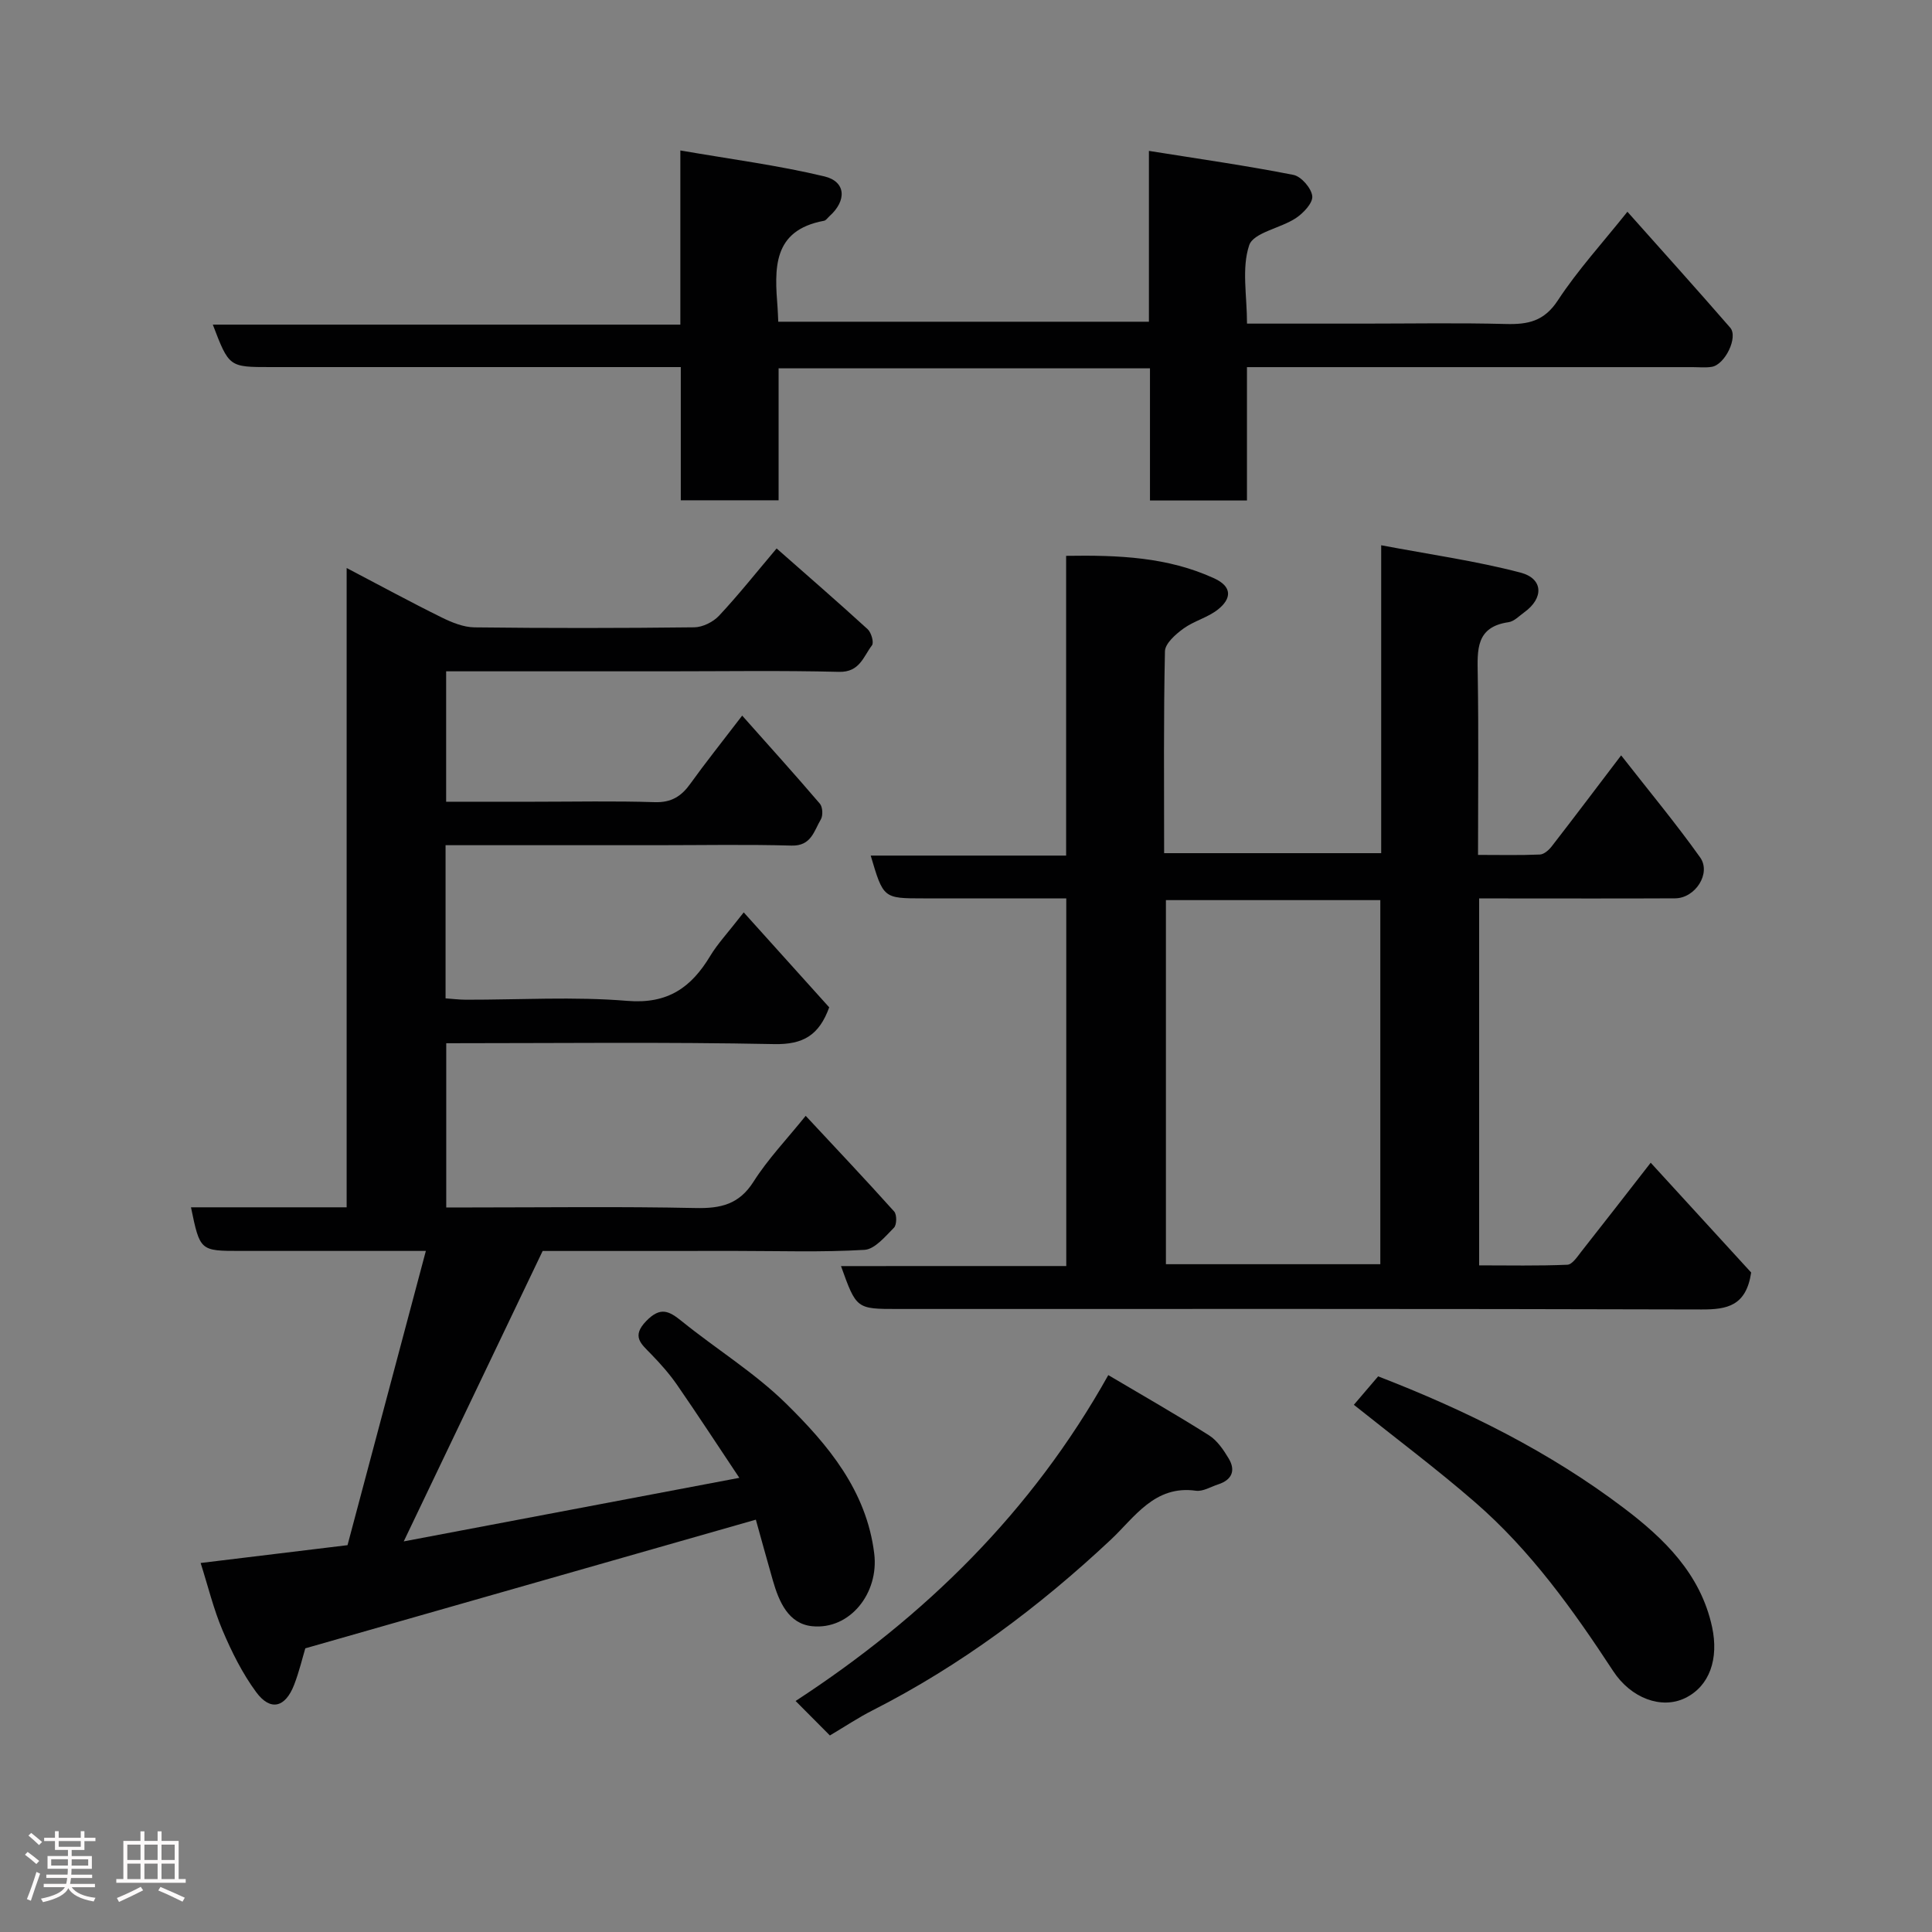 <svg enable-background="new 0 0 400 400" viewBox="0 0 400 400" xmlns="http://www.w3.org/2000/svg"><rect x="0" y="0" width="400" height="400" fill="#808080" stroke="none"/><path d="m5.17 384 .55-.58c.85.61 1.65 1.24 2.4 1.87l-.59.64c-.83-.73-1.62-1.38-2.36-1.93m1.22 9.53-.82-.34c.71-1.76 1.37-3.64 1.98-5.63.24.13.5.25.76.36-.6 1.67-1.24 3.54-1.92 5.61m-.5-13.5.57-.54c.56.44 1.31 1.06 2.26 1.87l-.64.64c-.68-.66-1.41-1.32-2.19-1.97m3.25.46h2.24v-1.36h.77v1.36h4.57v-1.36h.76v1.36h2.28v.69h-2.28v1.84h-2.64v1.26h4.18v2.64h-4.21c0 .45-.02.86-.05 1.21h4.32v.69h-4.38c-.04.34-.1.75-.19 1.22h5.15v.69h-4.82c.87 1.19 2.51 1.92 4.93 2.19-.17.31-.3.57-.37.76-2.77-.49-4.52-1.41-5.26-2.76-.56 1.26-2.3 2.23-5.24 2.9-.12-.24-.26-.48-.43-.72 2.73-.55 4.38-1.34 4.96-2.38h-4.38v-.69h4.65c.1-.38.17-.79.21-1.22h-4.32v-.69h4.4c.03-.34.05-.75.05-1.21h-4.2v-2.64h4.23v-1.26h-2.69v-1.84h-2.24zm1.46 4.46v1.29h3.45c.01-.4.02-.57.01-.53v-.32-.45h-3.46zm1.55-2.59h4.57v-1.19h-4.57zm6.11 2.59h-3.42v.77c-.02.19-.01.37-.02.53h3.44z" fill="#fcfafa"/><path d="m32.63 379.16h.82v1.98h3.54v7.89h1.46v.78h-14.37v-.78h1.46v-7.89h3.54v-1.98h.82v1.98h2.73zm-3.49 11.48.5.73c-1.61.82-3.28 1.63-5 2.41-.13-.27-.28-.55-.44-.82 1.75-.72 3.4-1.49 4.94-2.32m-2.78-5.55h2.73v-3.18h-2.73zm0 3.95h2.73v-3.2h-2.73zm3.54-3.95h2.73v-3.18h-2.73zm0 3.95h2.73v-3.2h-2.73zm7.89 4.68c-1.84-.92-3.51-1.7-5.02-2.32l.45-.73c1.89.8 3.57 1.55 5.04 2.23zm-1.62-11.81h-2.73v3.18h2.73zm-2.73 7.13h2.73v-3.2h-2.73z" fill="#fcfafa"/><g fill="#010102"><path d="m112.35 259c-9.52 19.9-18.78 39.26-28.76 60.13 23.35-4.42 45.72-8.66 69.48-13.16-4.67-7-8.69-13.17-12.88-19.23-1.58-2.29-3.46-4.4-5.4-6.4-2.05-2.12-4.12-3.63-.97-6.86 2.91-2.98 4.67-2.09 7.33.06 7.12 5.76 15.06 10.64 21.55 17.01 8.75 8.59 16.7 18.07 18.3 31.1 1.01 8.18-5.03 15.83-12.85 15.04-4.93-.5-6.87-5.07-8.14-9.48-1.24-4.33-2.43-8.67-3.52-12.58-31.36 8.96-62.1 17.73-93.28 26.64-.58 1.93-1.25 4.78-2.29 7.49-1.83 4.79-4.92 5.59-7.88 1.58-2.85-3.87-5.06-8.31-6.95-12.76s-3.03-9.21-4.55-13.98c10.35-1.25 20.08-2.43 30.41-3.69 5.33-20.03 10.67-40.06 16.22-60.92-13.79 0-26.09 0-38.38 0-8.38 0-8.38 0-10.25-9.03h32.23c0-43.94 0-87.53 0-132.36 7.07 3.7 13.29 7.09 19.64 10.22 2.12 1.05 4.54 2.04 6.83 2.07 15.16.18 30.33.17 45.49-.01 1.75-.02 3.92-1.1 5.14-2.4 4.03-4.31 7.71-8.95 11.92-13.93 6.4 5.64 12.7 11.1 18.85 16.72.75.69 1.34 2.76.89 3.34-1.77 2.31-2.53 5.59-6.8 5.49-11.99-.3-23.99-.11-35.99-.11-14.99 0-29.98 0-45.37 0v27h18.2c8.33 0 16.67-.18 24.99.09 3.45.11 5.53-1.23 7.4-3.86 3.03-4.23 6.29-8.29 10.7-14.06 5.72 6.44 10.99 12.27 16.09 18.24.58.68.67 2.46.19 3.26-1.41 2.36-1.96 5.52-6.05 5.41-9.33-.26-18.66-.08-27.99-.08-14.46 0-28.92 0-43.65 0v31.71c1.31.09 2.73.27 4.16.28 11.17.02 22.39-.68 33.48.24 8.39.69 13.23-2.78 17.16-9.31 1.5-2.5 3.56-4.67 6.93-9.01 6.2 6.89 12 13.34 17.7 19.66-2.11 5.8-5.41 7.73-11.4 7.61-22.49-.45-44.99-.18-67.89-.18v34h5.13c15.5 0 31-.21 46.49.12 5.2.11 9.01-.74 12.01-5.47 2.96-4.67 6.87-8.75 10.79-13.62 6.11 6.56 12.3 13.1 18.32 19.81.58.65.55 2.77-.05 3.36-1.81 1.82-3.97 4.46-6.11 4.58-8.8.52-17.65.22-26.48.22-13.64.01-27.29.01-40.14.01z"/><path d="m220.76 262.12c0-25.78 0-50.7 0-76.12-10.02 0-19.8 0-29.58 0-8.29 0-8.29 0-10.91-8.86h40.46c0-20.67 0-41.05 0-62.06 10.87-.17 21.03.24 30.66 4.66 3.81 1.75 3.55 4.22.81 6.42-2.1 1.69-4.98 2.38-7.18 3.98-1.62 1.18-3.8 3.08-3.83 4.71-.3 13.81-.17 27.62-.17 41.79h44.94c0-20.73 0-41.45 0-63.75 10.15 1.92 19.64 3.25 28.84 5.66 4.76 1.25 4.83 5.3.81 8.2-1.06.76-2.11 1.9-3.29 2.07-6.8.98-6.45 5.74-6.37 10.85.2 12.28.06 24.57.06 37.33 4.59 0 8.71.1 12.82-.08.86-.04 1.87-.95 2.46-1.72 4.61-5.94 9.13-11.95 14.35-18.81 5.7 7.3 11.29 14.02 16.35 21.12 2.35 3.3-1.01 8.46-5.17 8.48-11.83.06-23.66.02-35.49.02-1.62 0-3.24 0-5.09 0v75.97c6.09 0 12.19.13 18.27-.13 1.02-.04 2.09-1.71 2.94-2.79 4.66-5.9 9.26-11.85 14.31-18.33 7.22 7.88 14.32 15.65 20.8 22.73-1.04 6.94-4.99 7.66-10.24 7.65-55.48-.16-110.96-.1-166.45-.1-8.56 0-8.56 0-11.75-8.88 15.53-.01 30.91-.01 46.64-.01zm65.02-75.76c-15.1 0-29.81 0-44.39 0v75.38h44.39c0-25.19 0-50.11 0-75.38z"/><path d="m140.95 103.58c0-9.23 0-18.05 0-27.58-1.95 0-3.7 0-5.46 0-26.5 0-52.99 0-79.49 0-8.58 0-8.58 0-11.94-8.79h96.8c0-11.89 0-23.29 0-36.06 10.44 1.81 20.26 3.08 29.82 5.37 4.5 1.08 4.65 5.03 1.05 8.24-.37.33-.71.88-1.13.95-10.78 1.99-10.23 9.99-9.61 18.03.06.82.08 1.65.14 2.87h76.74c0-11.31 0-22.71 0-35.37 10.45 1.67 20.24 3.06 29.92 4.97 1.62.32 3.73 2.76 3.9 4.4.15 1.42-1.85 3.53-3.41 4.56-3.18 2.1-8.78 2.98-9.65 5.61-1.59 4.75-.45 10.42-.45 16.22h24.1c9.83 0 19.67-.18 29.49.08 4.58.12 7.92-.55 10.76-4.88 4.11-6.27 9.24-11.88 14.41-18.36 7.11 7.99 14.27 15.93 21.28 24 1.7 1.96-1.08 7.67-3.82 8.11-1.3.21-2.66.06-3.99.06-28.83 0-57.66 0-86.49 0-1.8 0-3.6 0-5.75 0v27.61c-6.75 0-13.13 0-20.08 0 0-8.99 0-18.05 0-27.36-25.81 0-51.08 0-76.89 0v27.32c-7.06 0-13.56 0-20.25 0z"/><path d="m171.82 359.31c-2.43-2.44-4.53-4.56-7.1-7.14 26.76-17.45 48.9-39.15 64.74-67.47 7.18 4.25 14.11 8.2 20.84 12.46 1.71 1.08 3.02 3.02 4.09 4.81 1.49 2.49.66 4.43-2.17 5.35-1.54.5-3.17 1.52-4.62 1.32-8.55-1.21-12.72 5.54-17.59 10.11-14.93 14-31.11 26.08-49.37 35.37-2.9 1.47-5.62 3.29-8.82 5.19z"/><path d="m280.3 290.85c1.46-1.71 3.26-3.81 5.03-5.89 18.3 7.07 35.5 15.63 50.86 27.26 8.27 6.26 15.9 13.59 18.28 24.64 1.41 6.56-.49 12.25-5.61 14.72-4.87 2.35-11.17.04-14.86-5.59-8.3-12.67-17.09-24.98-28.6-34.96-7.88-6.85-16.26-13.12-25.1-20.18z"/></g></svg>